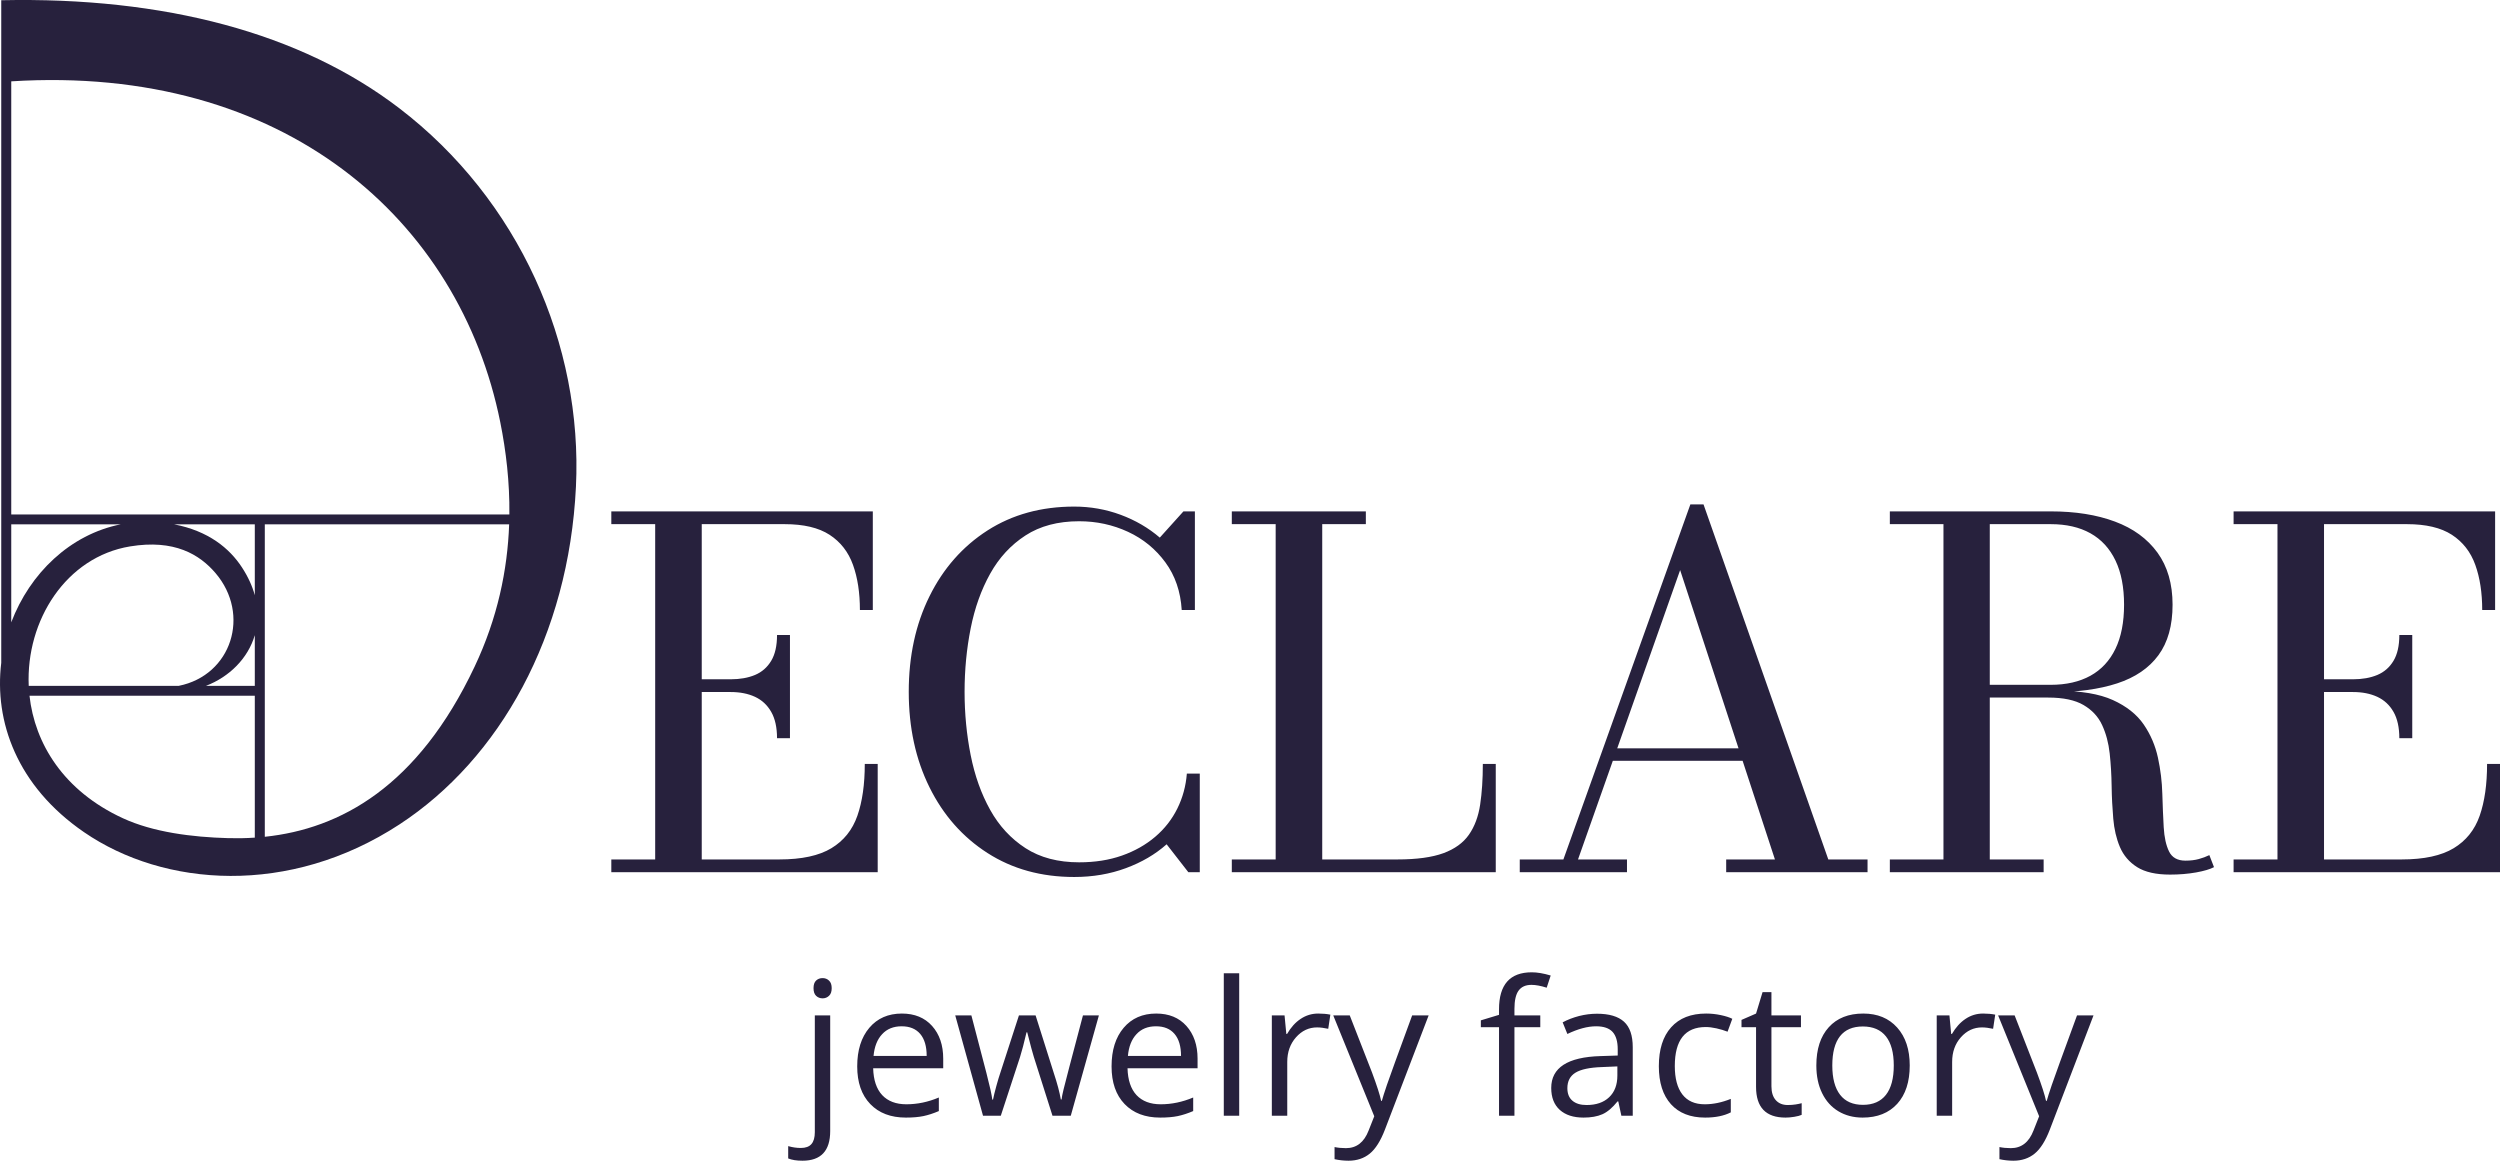 <svg width="112" height="52" viewBox="0 0 112 52" fill="none" xmlns="http://www.w3.org/2000/svg">
<path d="M35.951 52C35.688 52 35.474 51.966 35.311 51.898V51.346C35.502 51.401 35.691 51.429 35.876 51.429C36.093 51.429 36.252 51.37 36.352 51.254C36.453 51.138 36.504 50.961 36.504 50.723V45.491H37.193V50.672C37.193 51.557 36.779 52 35.951 52V52ZM36.446 44.27C36.446 44.114 36.484 44.001 36.562 43.928C36.64 43.855 36.737 43.819 36.853 43.819C36.964 43.819 37.06 43.855 37.139 43.93C37.22 44.004 37.26 44.117 37.26 44.27C37.26 44.424 37.22 44.539 37.139 44.613C37.06 44.688 36.964 44.726 36.853 44.726C36.737 44.726 36.64 44.688 36.562 44.613C36.484 44.539 36.446 44.424 36.446 44.27ZM40.581 50.068C39.907 50.068 39.376 49.865 38.988 49.461C38.598 49.056 38.403 48.493 38.403 47.774C38.403 47.049 38.584 46.473 38.945 46.046C39.307 45.62 39.792 45.407 40.402 45.407C40.972 45.407 41.425 45.591 41.757 45.962C42.089 46.333 42.256 46.822 42.256 47.428V47.859H39.118C39.132 48.387 39.267 48.787 39.523 49.062C39.779 49.334 40.14 49.472 40.606 49.472C41.096 49.472 41.581 49.371 42.06 49.168V49.776C41.816 49.881 41.585 49.955 41.368 50.001C41.151 50.046 40.889 50.068 40.581 50.068ZM40.394 45.978C40.028 45.978 39.737 46.095 39.52 46.331C39.301 46.564 39.174 46.889 39.135 47.305H41.515C41.515 46.877 41.419 46.548 41.225 46.319C41.03 46.091 40.754 45.978 40.394 45.978ZM47.151 49.984L46.315 47.348C46.263 47.187 46.165 46.821 46.02 46.249H45.988C45.877 46.728 45.779 47.096 45.697 47.356L44.836 49.984H44.039L42.795 45.491H43.518C43.812 46.619 44.036 47.48 44.191 48.069C44.344 48.66 44.432 49.058 44.455 49.263H44.487C44.518 49.106 44.567 48.905 44.635 48.658C44.703 48.411 44.761 48.215 44.812 48.069L45.648 45.491H46.395L47.209 48.069C47.365 48.539 47.47 48.934 47.525 49.255H47.559C47.569 49.155 47.599 49.004 47.649 48.8C47.697 48.594 47.985 47.491 48.516 45.491H49.23L47.971 49.984H47.151V49.984ZM51.975 50.068C51.301 50.068 50.771 49.865 50.382 49.461C49.992 49.056 49.798 48.493 49.798 47.774C49.798 47.049 49.978 46.473 50.34 46.046C50.702 45.62 51.187 45.407 51.797 45.407C52.367 45.407 52.819 45.591 53.151 45.962C53.483 46.333 53.651 46.822 53.651 47.428V47.859H50.513C50.527 48.387 50.662 48.787 50.917 49.062C51.174 49.334 51.534 49.472 52.001 49.472C52.49 49.472 52.975 49.371 53.455 49.168V49.776C53.211 49.881 52.98 49.955 52.763 50.001C52.545 50.046 52.283 50.068 51.975 50.068ZM51.788 45.978C51.422 45.978 51.131 46.095 50.914 46.331C50.696 46.564 50.568 46.889 50.53 47.305H52.91C52.91 46.877 52.814 46.548 52.619 46.319C52.425 46.091 52.148 45.978 51.788 45.978ZM55.516 49.984H54.826V43.601H55.516V49.984ZM59.057 45.407C59.258 45.407 59.439 45.424 59.6 45.456L59.505 46.09C59.316 46.049 59.15 46.028 59.005 46.028C58.638 46.028 58.323 46.175 58.061 46.471C57.8 46.766 57.669 47.134 57.669 47.574V49.984H56.978V45.491H57.548L57.627 46.321H57.661C57.83 46.028 58.032 45.803 58.271 45.645C58.509 45.486 58.77 45.407 59.057 45.407V45.407ZM59.73 45.491H60.469L61.468 48.052C61.686 48.638 61.822 49.06 61.875 49.319H61.907C61.944 49.179 62.02 48.941 62.134 48.604C62.249 48.267 62.625 47.229 63.264 45.491H64.003L62.045 50.606C61.851 51.112 61.625 51.471 61.366 51.682C61.106 51.894 60.788 52 60.411 52C60.201 52 59.993 51.976 59.788 51.931V51.388C59.94 51.42 60.11 51.437 60.299 51.437C60.773 51.437 61.112 51.174 61.313 50.65L61.567 50.009L59.73 45.491V45.491ZM69.005 46.02H67.847V49.984H67.156V46.02H66.342V45.712L67.156 45.465V45.215C67.156 44.11 67.645 43.559 68.624 43.559C68.865 43.559 69.147 43.606 69.471 43.703L69.292 44.249C69.027 44.164 68.8 44.122 68.611 44.122C68.35 44.122 68.159 44.207 68.034 44.378C67.909 44.548 67.847 44.823 67.847 45.2V45.491H69.005V46.02V46.02ZM72.637 49.984L72.499 49.344H72.465C72.238 49.626 72.013 49.818 71.787 49.918C71.56 50.018 71.279 50.068 70.942 50.068C70.489 50.068 70.136 49.953 69.879 49.724C69.624 49.493 69.495 49.167 69.495 48.741C69.495 47.833 70.231 47.356 71.701 47.313L72.474 47.288V47.01C72.474 46.658 72.397 46.398 72.244 46.23C72.089 46.062 71.844 45.978 71.506 45.978C71.126 45.978 70.698 46.092 70.218 46.322L70.007 45.801C70.231 45.681 70.477 45.586 70.743 45.517C71.011 45.449 71.279 45.415 71.547 45.415C72.091 45.415 72.492 45.534 72.755 45.772C73.017 46.01 73.147 46.391 73.147 46.916V49.984H72.637V49.984ZM71.078 49.505C71.508 49.505 71.845 49.389 72.089 49.157C72.335 48.925 72.458 48.6 72.458 48.181V47.775L71.767 47.805C71.22 47.823 70.824 47.907 70.581 48.056C70.339 48.205 70.218 48.437 70.218 48.751C70.218 48.997 70.294 49.185 70.445 49.312C70.596 49.441 70.807 49.505 71.078 49.505V49.505ZM76.39 50.068C75.731 50.068 75.22 49.868 74.858 49.468C74.497 49.066 74.316 48.499 74.316 47.767C74.316 47.014 74.499 46.433 74.867 46.023C75.234 45.612 75.756 45.407 76.436 45.407C76.654 45.407 76.873 45.43 77.093 45.477C77.311 45.523 77.482 45.578 77.607 45.642L77.395 46.22C77.243 46.16 77.077 46.111 76.897 46.07C76.717 46.031 76.558 46.011 76.419 46.011C75.494 46.011 75.031 46.594 75.031 47.758C75.031 48.31 75.143 48.734 75.369 49.029C75.596 49.325 75.929 49.472 76.373 49.472C76.752 49.472 77.142 49.391 77.54 49.23V49.834C77.236 49.99 76.853 50.068 76.39 50.068V50.068ZM80.092 49.505C80.214 49.505 80.332 49.497 80.446 49.479C80.559 49.461 80.648 49.442 80.715 49.423V49.945C80.64 49.98 80.531 50.009 80.385 50.033C80.24 50.057 80.108 50.068 79.992 50.068C79.111 50.068 78.671 49.61 78.671 48.693V46.02H78.019V45.692L78.671 45.408L78.962 44.449H79.36V45.491H80.683V46.02H79.36V48.664C79.36 48.936 79.426 49.143 79.556 49.288C79.687 49.433 79.865 49.505 80.092 49.505V49.505ZM85.556 47.733C85.556 48.467 85.369 49.039 84.996 49.451C84.621 49.862 84.105 50.068 83.445 50.068C83.038 50.068 82.677 49.974 82.36 49.785C82.046 49.596 81.801 49.325 81.63 48.972C81.457 48.619 81.372 48.206 81.372 47.733C81.372 47 81.558 46.428 81.929 46.02C82.299 45.611 82.816 45.407 83.474 45.407C84.112 45.407 84.617 45.615 84.993 46.034C85.369 46.453 85.556 47.019 85.556 47.733V47.733ZM82.087 47.733C82.087 48.307 82.203 48.745 82.436 49.046C82.668 49.347 83.01 49.497 83.463 49.497C83.913 49.497 84.257 49.347 84.491 49.048C84.725 48.748 84.841 48.31 84.841 47.733C84.841 47.162 84.725 46.728 84.491 46.431C84.257 46.135 83.911 45.986 83.454 45.986C83.001 45.986 82.661 46.132 82.431 46.424C82.202 46.717 82.087 47.154 82.087 47.733V47.733ZM88.843 45.407C89.044 45.407 89.226 45.424 89.386 45.456L89.291 46.09C89.102 46.049 88.936 46.028 88.792 46.028C88.424 46.028 88.109 46.175 87.847 46.471C87.586 46.766 87.456 47.134 87.456 47.574V49.984H86.765V45.491H87.335L87.413 46.321H87.447C87.616 46.028 87.819 45.803 88.057 45.645C88.295 45.486 88.556 45.407 88.843 45.407V45.407ZM89.516 45.491H90.256L91.254 48.052C91.473 48.638 91.609 49.06 91.662 49.319H91.694C91.731 49.179 91.806 48.941 91.921 48.604C92.036 48.267 92.412 47.229 93.05 45.491H93.789L91.832 50.606C91.637 51.112 91.412 51.471 91.152 51.682C90.892 51.894 90.575 52 90.198 52C89.988 52 89.779 51.976 89.575 51.931V51.388C89.726 51.42 89.897 51.437 90.085 51.437C90.559 51.437 90.898 51.174 91.1 50.65L91.353 50.009L89.516 45.491V45.491Z" fill="#27213D"/>
<path d="M27.387 39.074V38.503H29.352V23.482H27.387V22.91H39.102V27.328H38.524C38.524 26.56 38.422 25.884 38.214 25.306C38.007 24.728 37.657 24.279 37.166 23.959C36.675 23.64 36.001 23.482 35.15 23.482H31.438V38.503H34.92C35.918 38.503 36.693 38.334 37.246 38C37.799 37.666 38.189 37.181 38.411 36.545C38.633 35.909 38.742 35.137 38.742 34.225H39.321V39.074H27.387V39.074ZM34.811 33.072C34.811 32.59 34.724 32.195 34.549 31.89C34.374 31.585 34.134 31.362 33.825 31.218C33.516 31.075 33.152 31.003 32.737 31.003H31.044V30.432H32.737C33.152 30.432 33.516 30.367 33.825 30.238C34.134 30.108 34.374 29.897 34.549 29.606C34.724 29.315 34.811 28.93 34.811 28.449H35.39V33.072H34.811ZM48.126 39.289C46.649 39.289 45.353 38.93 44.239 38.215C43.126 37.501 42.259 36.52 41.641 35.27C41.022 34.02 40.712 32.594 40.712 30.992C40.712 29.39 41.022 27.964 41.641 26.714C42.259 25.464 43.126 24.48 44.239 23.765C45.353 23.051 46.649 22.695 48.126 22.695C48.847 22.695 49.539 22.817 50.201 23.061C50.863 23.306 51.449 23.647 51.959 24.085L53.018 22.91H53.531V27.328H52.941C52.891 26.502 52.647 25.791 52.21 25.195C51.773 24.599 51.217 24.142 50.536 23.826C49.855 23.51 49.124 23.352 48.345 23.352C47.398 23.352 46.598 23.564 45.943 23.988C45.288 24.412 44.76 24.983 44.36 25.701C43.959 26.42 43.668 27.235 43.486 28.151C43.304 29.067 43.213 30.015 43.213 30.992C43.213 31.969 43.304 32.914 43.486 33.83C43.668 34.746 43.959 35.565 44.36 36.283C44.76 37.002 45.288 37.573 45.943 37.997C46.598 38.42 47.398 38.632 48.345 38.632C49.051 38.632 49.691 38.532 50.263 38.33C50.834 38.129 51.329 37.849 51.751 37.49C52.174 37.131 52.505 36.707 52.745 36.222C52.985 35.737 53.127 35.216 53.171 34.656H53.75V39.074H53.237L52.265 37.824C51.755 38.277 51.147 38.632 50.438 38.894C49.728 39.157 48.956 39.289 48.126 39.289V39.289ZM55.185 39.074V38.503H57.15V23.482H55.185V22.91H61.19V23.482H59.236V38.503H62.61C63.469 38.503 64.153 38.409 64.663 38.223C65.172 38.036 65.554 37.759 65.809 37.393C66.064 37.027 66.231 36.578 66.311 36.046C66.391 35.514 66.431 34.907 66.431 34.225H67.01V39.074H55.185V39.074ZM72.147 34.085V33.525H79.266V34.085H72.147ZM76.318 22.598L81.908 38.503H83.666V39.074H77.333V38.503H79.517L75.27 25.54L70.695 38.503H72.889V39.074H68.085V38.503H70.04L75.728 22.598H76.318V22.598ZM88.596 31.014V30.68H91.871C92.57 30.68 93.163 30.543 93.651 30.274C94.139 30.004 94.514 29.602 94.772 29.067C95.031 28.532 95.158 27.874 95.158 27.091C95.158 26.308 95.031 25.648 94.772 25.109C94.514 24.57 94.139 24.164 93.651 23.891C93.163 23.618 92.57 23.482 91.871 23.482H84.665V22.91H91.871C92.971 22.91 93.931 23.061 94.75 23.367C95.569 23.672 96.202 24.135 96.654 24.757C97.105 25.378 97.331 26.157 97.331 27.091C97.331 28.025 97.12 28.779 96.697 29.354C96.275 29.929 95.66 30.349 94.849 30.615C94.037 30.881 93.043 31.014 91.871 31.014H88.596V31.014ZM84.665 39.074V38.503H91.555V39.074H84.665ZM87.067 38.762V23.298H89.142V38.762H87.067ZM97.222 39.182C96.588 39.182 96.097 39.07 95.744 38.848C95.391 38.625 95.132 38.323 94.972 37.946C94.812 37.569 94.714 37.145 94.674 36.675C94.634 36.204 94.608 35.719 94.601 35.216C94.594 34.713 94.565 34.225 94.514 33.754C94.463 33.284 94.35 32.86 94.175 32.483C94.001 32.106 93.724 31.808 93.342 31.585C92.96 31.362 92.432 31.251 91.762 31.251H88.596V30.949H92.199C93.225 30.949 94.044 31.085 94.656 31.362C95.267 31.639 95.729 32.005 96.039 32.458C96.348 32.91 96.559 33.406 96.676 33.945C96.792 34.483 96.858 35.022 96.872 35.565C96.887 36.107 96.909 36.606 96.934 37.059C96.96 37.512 97.04 37.874 97.174 38.147C97.309 38.42 97.553 38.557 97.909 38.557C98.135 38.557 98.335 38.532 98.506 38.485C98.677 38.438 98.834 38.381 98.979 38.309L99.187 38.848C99.012 38.941 98.746 39.02 98.386 39.085C98.026 39.149 97.636 39.182 97.222 39.182V39.182ZM100.065 39.074V38.503H102.031V23.482H100.065V22.91H111.781V27.328H111.203C111.203 26.56 111.101 25.884 110.893 25.306C110.686 24.728 110.336 24.279 109.845 23.959C109.354 23.64 108.68 23.482 107.829 23.482H104.116V38.503H107.599C108.597 38.503 109.372 38.334 109.925 38C110.478 37.666 110.868 37.181 111.09 36.545C111.312 35.909 111.421 35.137 111.421 34.225H112V39.074H100.065V39.074ZM107.49 33.072C107.49 32.59 107.403 32.195 107.228 31.89C107.054 31.585 106.813 31.362 106.504 31.218C106.195 31.075 105.831 31.003 105.416 31.003H103.723V30.432H105.416C105.831 30.432 106.195 30.367 106.504 30.238C106.813 30.108 107.054 29.897 107.228 29.606C107.403 29.315 107.49 28.93 107.49 28.449H108.069V33.072H107.49Z" fill="#27213D"/>
<path fill-rule="evenodd" clip-rule="evenodd" d="M0.263 3.661L0.226 23.048ZM0.225 23.489L0.215 28.817ZM0.012 23.262L0.17 23.264ZM16.702 23.489L22.789 23.572ZM8.008 30.726C10.371 30.253 11.244 27.534 9.653 25.672C8.943 24.841 7.812 24.152 5.827 24.479C2.96 24.952 1.158 27.794 1.287 30.726C3.729 30.726 5.691 30.726 8.008 30.726ZM1.321 31.168C1.557 33.304 2.839 35.427 5.503 36.656C6.858 37.282 8.599 37.505 10.233 37.549C10.624 37.559 11.019 37.553 11.415 37.526V31.168H1.321V31.168ZM11.415 30.726V28.456C11.108 29.502 10.27 30.325 9.228 30.726H11.415ZM11.863 37.488C15.248 37.133 18.719 35.245 21.263 29.865C22.293 27.687 22.736 25.536 22.81 23.489H16.706H16.702H11.863V37.488ZM11.415 23.489H7.794C9.345 23.787 10.284 24.567 10.841 25.421C11.117 25.844 11.304 26.261 11.415 26.666V23.489ZM22.82 23.048C22.836 21.606 22.674 20.219 22.412 18.915C20.591 9.857 12.736 2.875 0.504 3.644V23.048H22.82V23.048ZM0.504 23.489V27.881C1.337 25.686 3.14 23.943 5.414 23.489H0.504ZM0.056 3.675V0.01C7.366 -0.145 13.473 1.475 17.879 4.842C23.25 8.946 26.113 15.437 25.802 21.813C25.478 28.472 22.398 33.988 17.897 36.933C12.959 40.163 7.347 39.742 3.767 37.283C0.752 35.214 -0.263 32.312 0.056 29.694V3.675V3.675Z" fill="#27213D"/>
</svg>
